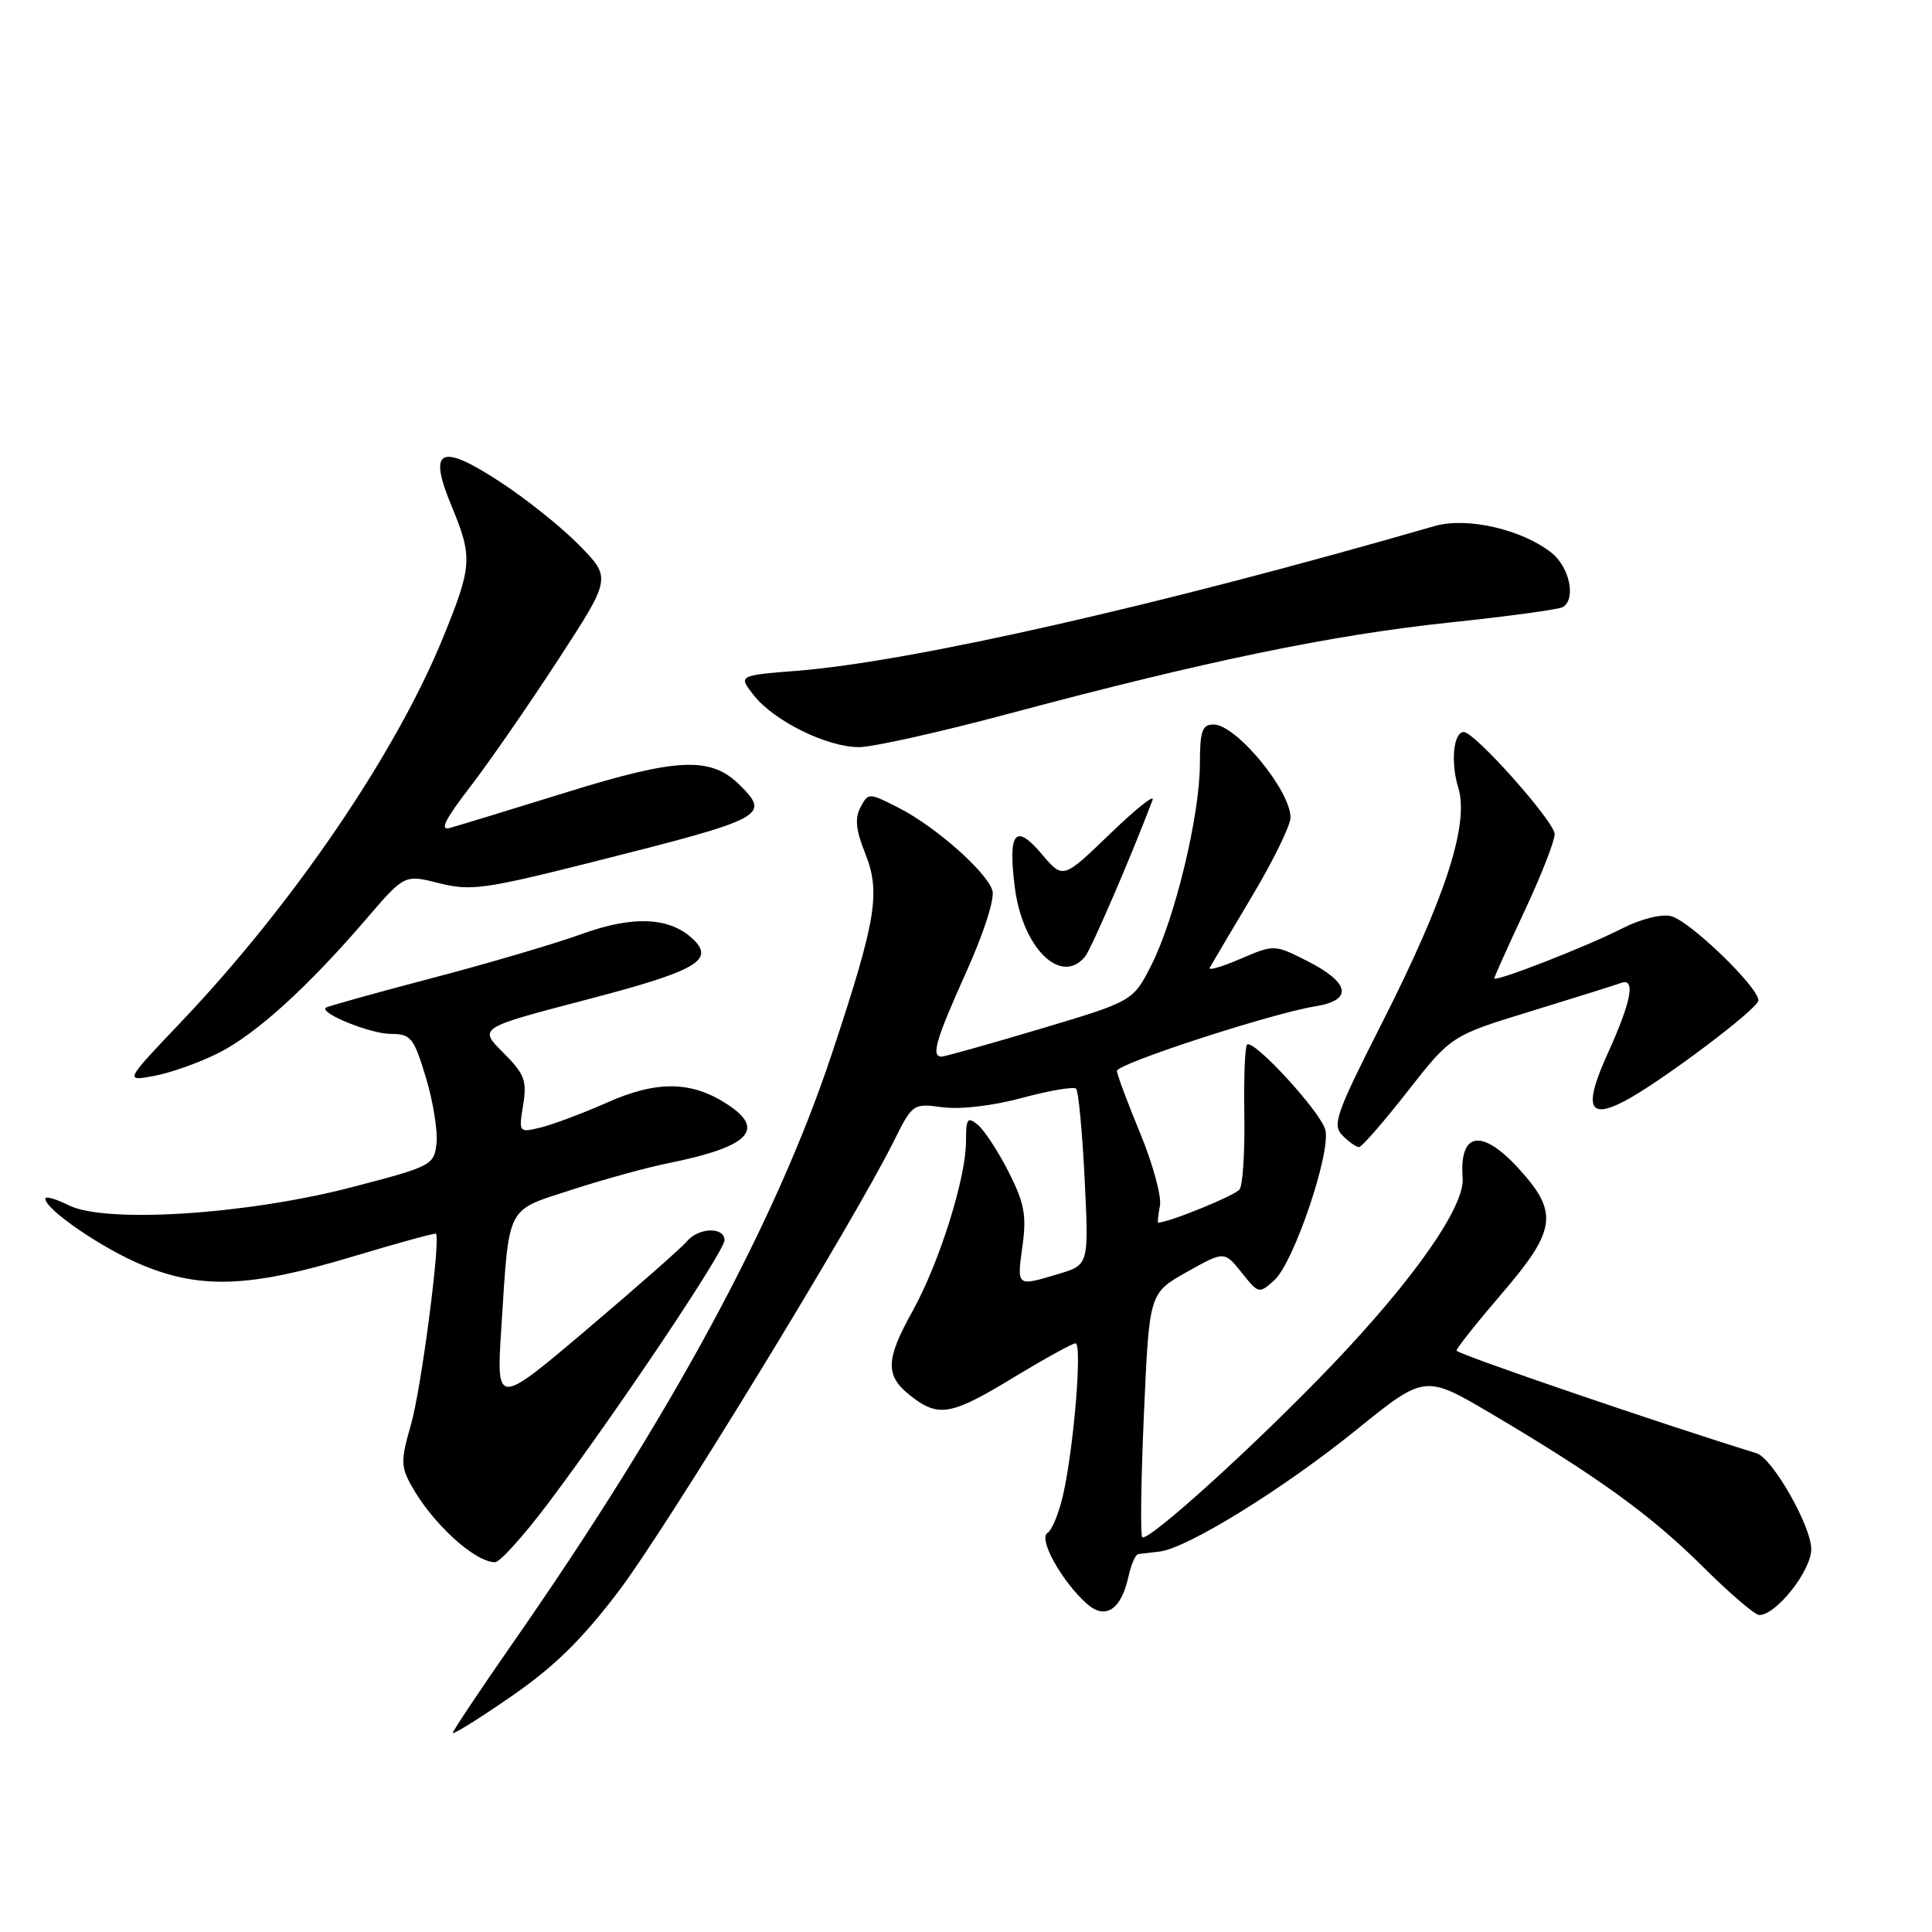 <?xml version="1.0" encoding="UTF-8" standalone="no"?>
<!DOCTYPE svg PUBLIC "-//W3C//DTD SVG 1.1//EN" "http://www.w3.org/Graphics/SVG/1.1/DTD/svg11.dtd" >
<svg xmlns="http://www.w3.org/2000/svg" xmlns:xlink="http://www.w3.org/1999/xlink" version="1.1" viewBox="0 0 256 256">
 <g >
 <path fill="currentColor"
d=" M 81.99 210.82 C 88.29 202.51 112.98 162.14 118.37 151.34 C 120.92 146.22 120.97 146.19 124.92 146.72 C 127.27 147.03 131.59 146.52 135.46 145.47 C 139.07 144.50 142.28 143.95 142.59 144.26 C 142.90 144.57 143.41 149.95 143.72 156.21 C 144.28 167.60 144.28 167.60 140.27 168.80 C 134.67 170.48 134.74 170.54 135.48 165.12 C 136.04 161.05 135.74 159.42 133.66 155.31 C 132.28 152.59 130.45 149.79 129.58 149.06 C 128.19 147.91 128.00 148.18 128.00 151.27 C 128.00 156.11 124.43 167.42 120.92 173.73 C 117.32 180.19 117.27 182.28 120.63 184.93 C 124.37 187.86 125.98 187.58 134.34 182.50 C 138.42 180.03 142.10 178.00 142.51 178.00 C 143.42 178.00 142.31 191.59 140.89 197.97 C 140.34 200.44 139.40 202.75 138.80 203.12 C 137.56 203.89 140.64 209.46 143.95 212.45 C 146.43 214.70 148.54 213.36 149.52 208.93 C 149.87 207.32 150.46 205.96 150.83 205.92 C 151.20 205.87 152.46 205.72 153.64 205.59 C 157.28 205.18 170.05 197.29 179.65 189.52 C 188.80 182.12 188.80 182.12 197.65 187.35 C 211.71 195.66 218.79 200.78 225.66 207.62 C 229.19 211.13 232.54 214.00 233.11 214.00 C 235.36 214.00 240.00 208.13 240.00 205.27 C 240.00 202.22 234.86 193.20 232.75 192.56 C 220.33 188.74 193.00 179.40 193.00 178.96 C 193.00 178.64 195.69 175.26 198.97 171.44 C 206.19 163.04 206.54 160.71 201.38 155.00 C 196.39 149.47 193.34 149.91 193.81 156.10 C 194.10 159.86 187.40 169.45 176.56 180.81 C 166.58 191.26 152.08 204.42 151.35 203.68 C 151.09 203.42 151.19 196.04 151.58 187.28 C 152.28 171.35 152.28 171.35 157.25 168.55 C 162.23 165.76 162.23 165.76 164.52 168.62 C 166.76 171.44 166.84 171.46 168.86 169.63 C 171.44 167.30 176.39 152.67 175.61 149.70 C 174.98 147.30 166.06 137.60 165.24 138.42 C 164.96 138.70 164.80 142.88 164.88 147.72 C 164.96 152.55 164.68 156.99 164.26 157.59 C 163.70 158.40 154.87 162.00 153.46 162.00 C 153.36 162.00 153.47 160.99 153.70 159.75 C 153.93 158.51 152.74 154.18 151.06 150.11 C 149.38 146.05 148.00 142.35 148.00 141.90 C 148.00 140.95 168.58 134.25 174.30 133.34 C 179.33 132.53 178.89 130.20 173.18 127.32 C 168.86 125.14 168.85 125.14 164.37 127.05 C 161.91 128.11 160.08 128.64 160.29 128.24 C 160.51 127.83 163.01 123.61 165.84 118.86 C 168.68 114.11 171.00 109.37 171.00 108.33 C 171.00 104.73 163.79 96.00 160.81 96.00 C 159.29 96.00 159.00 96.85 158.99 101.25 C 158.98 108.05 155.69 121.70 152.58 127.84 C 150.14 132.66 150.14 132.66 137.82 136.34 C 131.04 138.36 125.16 140.01 124.75 140.01 C 123.35 139.99 124.00 137.77 128.04 128.79 C 130.38 123.59 131.83 119.05 131.50 117.99 C 130.70 115.48 123.95 109.52 119.08 107.04 C 115.11 105.02 115.06 105.02 114.03 106.95 C 113.25 108.40 113.40 109.96 114.61 112.99 C 116.72 118.25 116.14 121.78 110.27 139.50 C 102.86 161.85 88.92 187.61 67.88 217.81 C 63.55 224.03 60.00 229.35 60.00 229.62 C 60.00 229.90 63.47 227.73 67.71 224.81 C 73.43 220.86 77.10 217.27 81.99 210.82 Z  M 72.59 199.25 C 81.62 187.26 96.00 165.80 96.00 164.33 C 96.00 162.53 92.54 162.64 91.00 164.50 C 90.32 165.32 84.36 170.57 77.76 176.16 C 65.76 186.33 65.76 186.33 66.43 175.91 C 67.49 159.46 66.96 160.50 75.82 157.63 C 80.04 156.26 85.77 154.69 88.54 154.13 C 99.22 151.98 101.52 149.70 96.41 146.35 C 91.66 143.23 87.09 143.15 80.50 146.07 C 77.20 147.53 73.20 149.03 71.61 149.41 C 68.75 150.10 68.73 150.07 69.32 146.41 C 69.84 143.18 69.51 142.31 66.66 139.46 C 63.40 136.20 63.40 136.20 77.80 132.44 C 92.18 128.68 94.72 127.25 91.89 124.50 C 88.83 121.52 83.93 121.28 77.12 123.75 C 73.56 125.04 64.54 127.70 57.07 129.65 C 49.61 131.61 43.35 133.36 43.16 133.53 C 42.36 134.28 49.14 137.00 51.79 137.00 C 54.44 137.00 54.83 137.48 56.43 142.77 C 57.39 145.94 58.02 149.88 57.84 151.51 C 57.51 154.40 57.20 154.56 46.50 157.34 C 32.56 160.95 13.98 162.13 9.12 159.71 C 7.40 158.85 6.00 158.46 6.00 158.83 C 6.00 160.27 13.63 165.48 18.93 167.66 C 26.65 170.84 33.16 170.58 46.50 166.57 C 52.55 164.75 57.62 163.36 57.76 163.47 C 58.43 164.02 55.81 184.09 54.46 188.75 C 53.11 193.42 53.11 194.29 54.45 196.75 C 57.21 201.78 62.88 207.00 65.60 207.00 C 66.24 207.00 69.38 203.51 72.59 199.25 Z  M 186.51 144.61 C 192.30 137.23 192.30 137.23 202.90 133.98 C 208.73 132.19 214.06 130.52 214.75 130.26 C 216.77 129.49 216.20 132.60 213.04 139.57 C 209.85 146.61 210.45 148.39 215.17 145.95 C 219.85 143.53 233.00 133.65 233.00 132.56 C 233.00 130.80 223.90 122.01 221.44 121.40 C 220.16 121.07 217.43 121.76 214.93 123.03 C 210.24 125.43 198.00 130.20 198.00 129.63 C 198.00 129.44 199.80 125.44 202.00 120.74 C 204.20 116.05 206.00 111.45 206.00 110.53 C 206.00 108.89 195.42 97.00 193.96 97.00 C 192.59 97.00 192.19 101.00 193.23 104.38 C 194.70 109.19 191.54 118.95 183.11 135.57 C 177.01 147.60 176.50 149.07 177.89 150.46 C 178.73 151.31 179.72 152.00 180.08 152.00 C 180.43 152.00 183.33 148.68 186.51 144.61 Z  M 28.99 139.51 C 33.99 136.97 40.80 130.78 48.61 121.68 C 53.60 115.87 53.60 115.87 58.20 117.03 C 62.38 118.08 64.21 117.83 78.65 114.19 C 101.39 108.45 102.09 108.09 98.06 104.06 C 94.22 100.22 89.87 100.39 75.14 104.96 C 67.64 107.29 60.65 109.42 59.60 109.71 C 58.23 110.08 58.96 108.60 62.27 104.30 C 64.78 101.04 70.02 93.47 73.92 87.48 C 81.01 76.59 81.01 76.59 76.76 72.25 C 74.42 69.86 69.67 66.06 66.20 63.81 C 58.28 58.64 56.68 59.47 59.85 67.09 C 62.65 73.84 62.57 75.01 58.70 84.50 C 52.42 99.88 38.85 119.79 24.01 135.40 C 16.50 143.29 16.50 143.29 20.44 142.56 C 22.61 142.16 26.46 140.79 28.99 139.51 Z  M 143.78 126.75 C 144.60 125.75 149.97 113.29 152.72 106.00 C 153.03 105.17 150.49 107.20 147.07 110.50 C 140.85 116.50 140.85 116.50 138.04 113.17 C 134.54 109.03 133.55 110.24 134.46 117.52 C 135.47 125.60 140.58 130.66 143.78 126.75 Z  M 133.82 94.53 C 159.64 87.62 176.45 84.14 191.96 82.50 C 199.78 81.68 206.59 80.75 207.09 80.44 C 208.87 79.34 207.97 75.12 205.55 73.22 C 201.62 70.13 194.36 68.48 190.11 69.70 C 153.89 80.17 120.85 87.67 105.65 88.88 C 97.81 89.50 97.81 89.50 99.89 92.14 C 102.58 95.55 109.59 99.00 113.82 99.00 C 115.65 99.00 124.65 96.99 133.82 94.53 Z "/>
</g>
</svg>